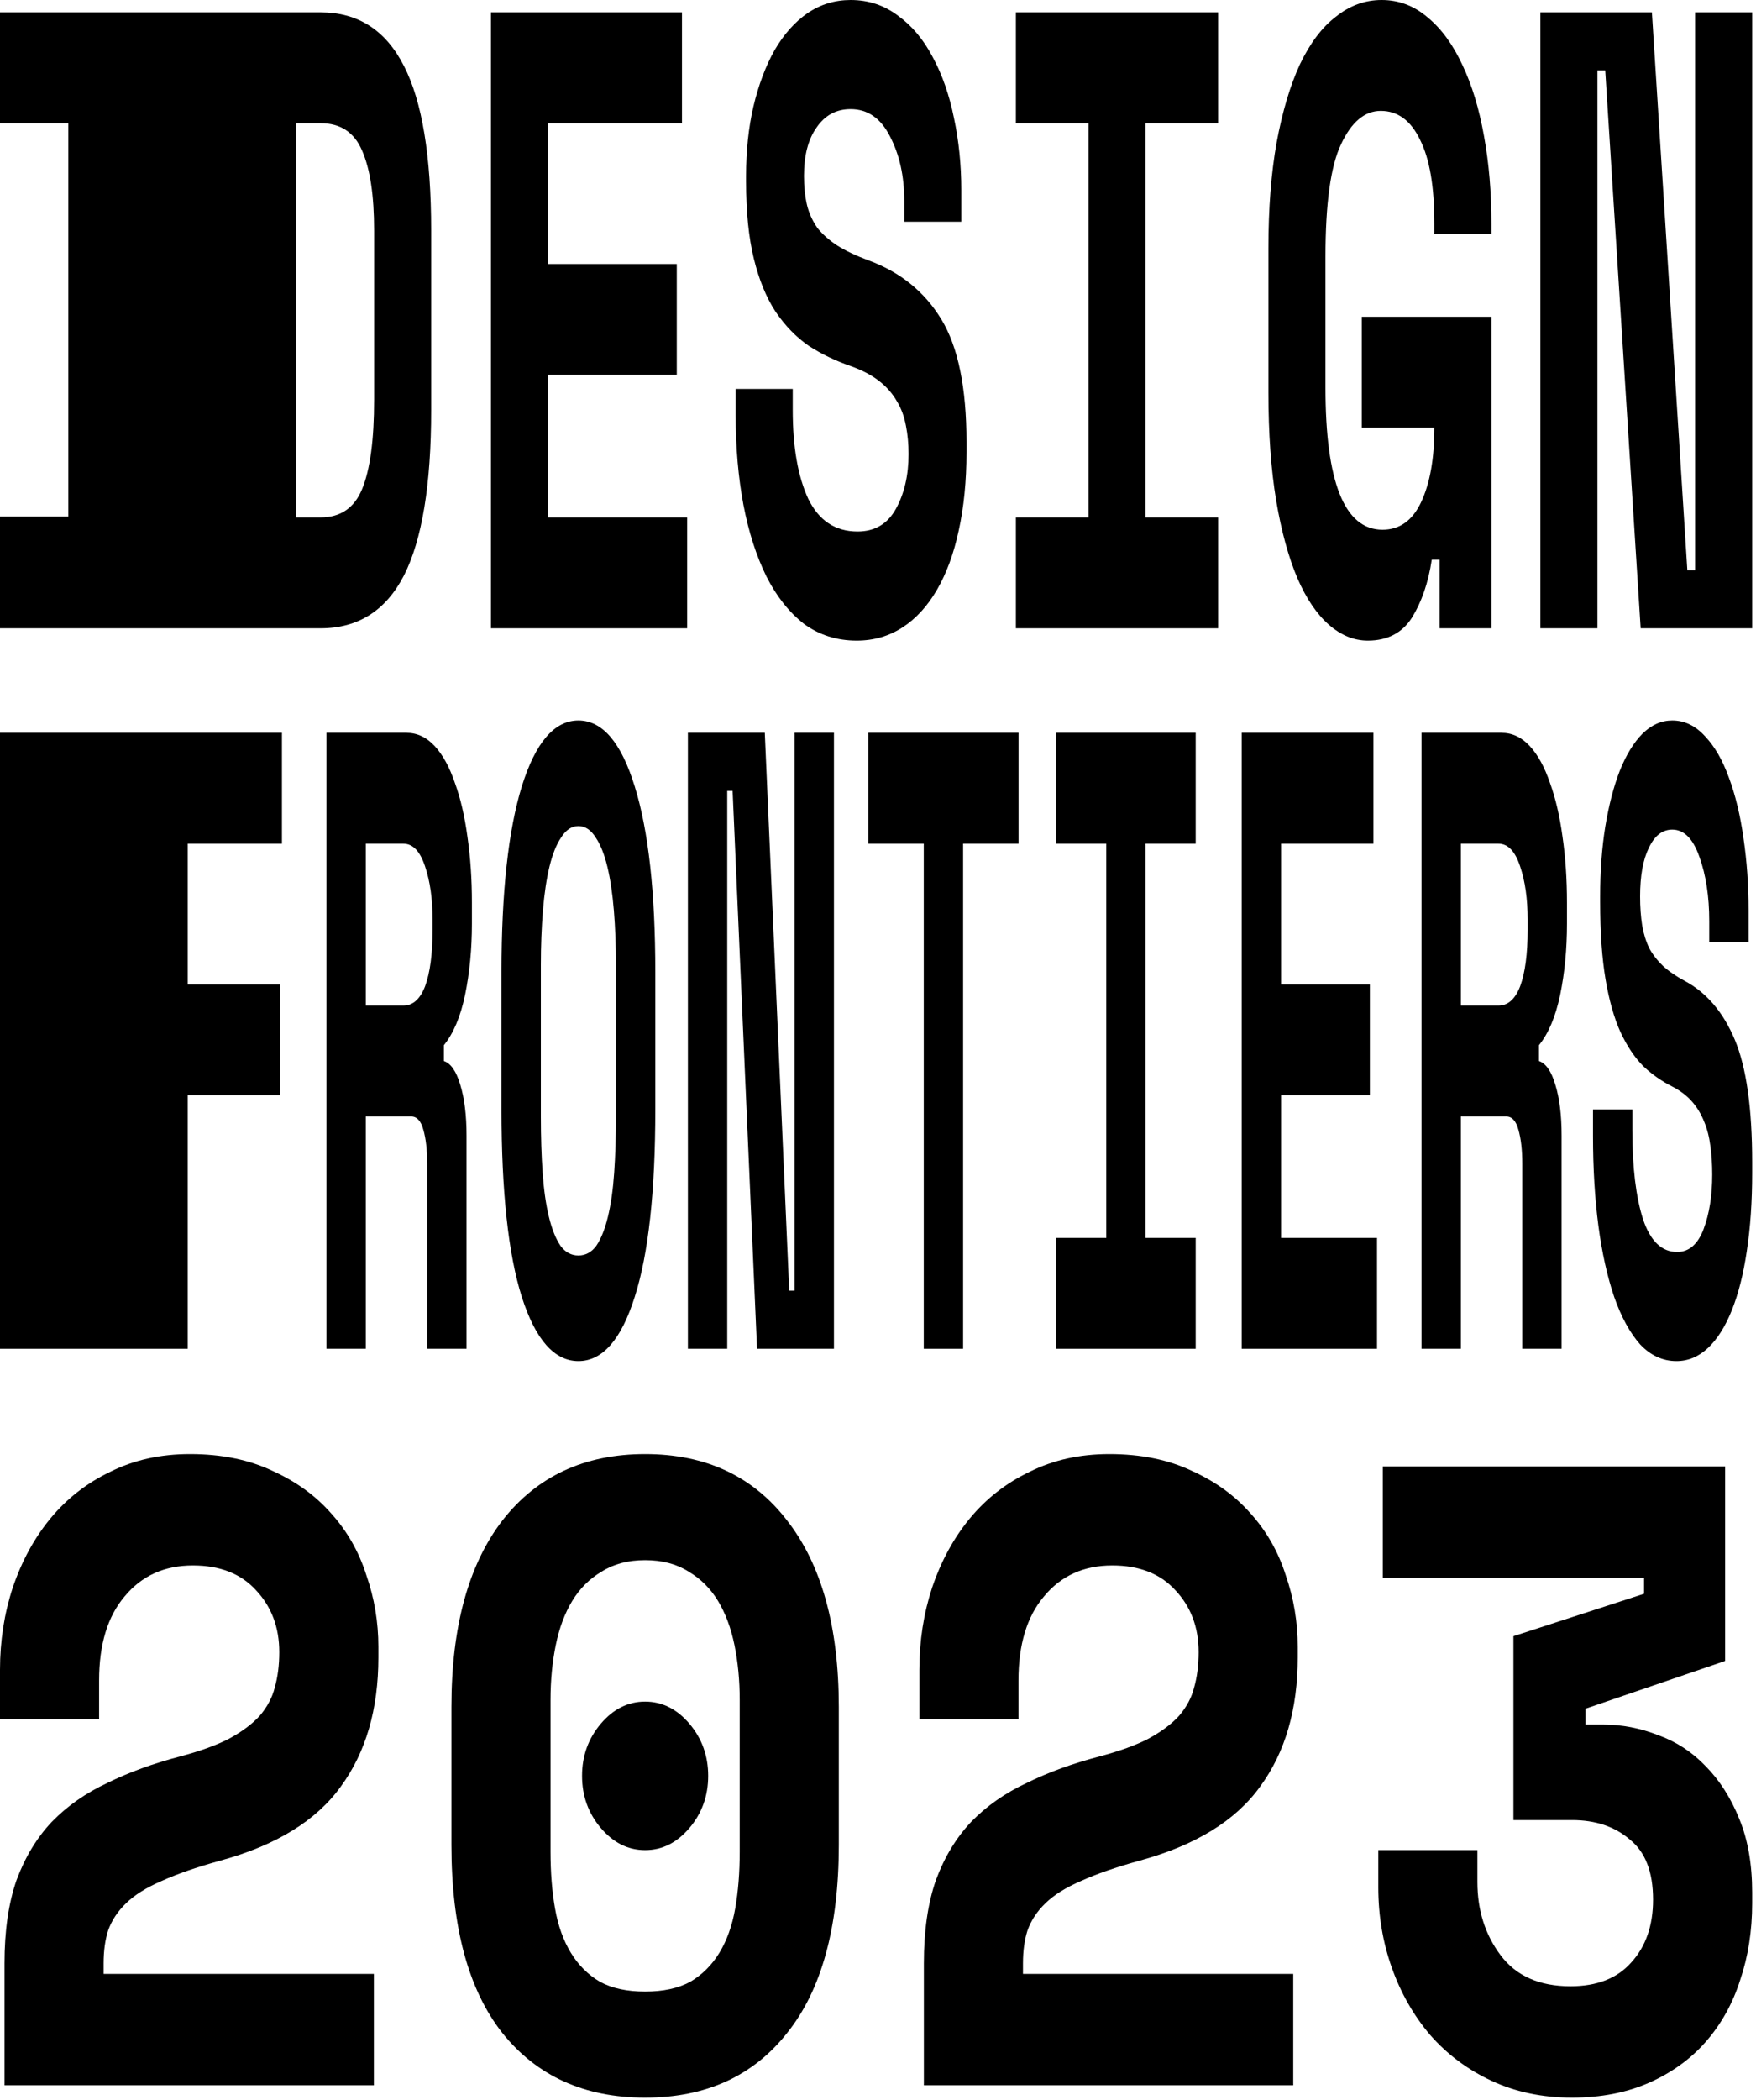 <svg width="378" height="452" viewBox="0 0 378 452" fill="none" xmlns="http://www.w3.org/2000/svg">
<path d="M0 2.651L68.997 2.651C77.06 2.651 83.045 6.502 86.953 14.203C90.86 21.779 92.814 33.583 92.814 49.617L92.814 88.25C92.814 104.284 90.86 116.152 86.953 123.853C83.045 131.428 77.06 135.216 68.997 135.216L0 135.216L0 111.165L14.709 111.165L14.709 26.513L0 26.513L0 2.651ZM68.997 111.354C73.277 111.354 76.254 109.334 77.928 105.294C79.665 101.128 80.533 94.689 80.533 85.978L80.533 49.617C80.533 42.042 79.665 36.297 77.928 32.384C76.254 28.47 73.277 26.513 68.997 26.513L63.787 26.513L63.787 111.354H68.997Z" fill="black"/>
<path d="M105.681 2.651L146.802 2.651L146.802 26.513L117.961 26.513L117.961 56.813L145.685 56.813L145.685 80.675L117.961 80.675L117.961 111.354L147.918 111.354L147.918 135.216L105.681 135.216L105.681 2.651Z" fill="black"/>
<path d="M194.65 43.178C194.65 37.876 193.626 33.267 191.58 29.354C189.595 25.44 186.773 23.483 183.113 23.483C180.012 23.483 177.562 24.808 175.764 27.46C173.965 29.985 173.066 33.457 173.066 37.876C173.066 40.148 173.283 42.231 173.717 44.125C174.151 45.893 174.895 47.534 175.95 49.049C177.066 50.438 178.493 51.7 180.229 52.836C182.028 53.973 184.292 55.046 187.021 56.056C193.843 58.581 199.053 62.81 202.651 68.744C206.248 74.678 208.047 83.453 208.047 95.068V97.34C208.047 103.527 207.488 109.145 206.372 114.195C205.318 119.119 203.767 123.348 201.72 126.883C199.674 130.418 197.193 133.133 194.278 135.026C191.362 136.92 188.075 137.867 184.416 137.867C180.136 137.867 176.353 136.668 173.066 134.269C169.841 131.744 167.143 128.335 164.972 124.042C162.801 119.624 161.157 114.51 160.041 108.703C158.925 102.769 158.366 96.33 158.366 89.386V83.705L170.647 83.705V88.25C170.647 96.204 171.763 102.58 173.996 107.377C176.291 112.049 179.826 114.384 184.602 114.384C188.323 114.384 191.083 112.743 192.882 109.46C194.681 106.178 195.58 102.264 195.58 97.719C195.58 95.573 195.394 93.553 195.022 91.659C194.65 89.639 193.998 87.871 193.068 86.356C192.138 84.715 190.866 83.263 189.254 82.001C187.641 80.738 185.594 79.665 183.113 78.781C179.826 77.645 176.818 76.193 174.089 74.425C171.36 72.532 168.972 70.07 166.926 67.04C164.941 64.01 163.39 60.222 162.274 55.677C161.157 51.132 160.599 45.577 160.599 39.012V37.876C160.599 32.447 161.126 27.46 162.181 22.915C163.297 18.243 164.817 14.203 166.739 10.795C168.724 7.386 171.081 4.735 173.81 2.841C176.601 0.947 179.702 6.10352e-05 183.113 6.10352e-05C186.959 6.10352e-05 190.37 1.136 193.347 3.409C196.324 5.555 198.805 8.522 200.79 12.31C202.837 16.097 204.356 20.453 205.349 25.377C206.403 30.3 206.93 35.477 206.93 40.906L206.93 47.723L194.65 47.723V43.178Z" fill="black"/>
<path d="M218.681 2.651L262.221 2.651L262.221 26.513L246.591 26.513L246.591 111.354L262.221 111.354L262.221 135.216L218.681 135.216L218.681 111.354L234.311 111.354L234.311 26.513L218.681 26.513L218.681 2.651Z" fill="black"/>
<path d="M293.136 68.176L321.047 68.176L321.047 135.216H309.883V120.444H308.208C307.464 125.368 306.037 129.534 303.928 132.943C301.82 136.226 298.656 137.867 294.439 137.867C291.462 137.867 288.671 136.731 286.066 134.458C283.461 132.186 281.197 128.84 279.274 124.421C277.352 119.876 275.832 114.321 274.716 107.756C273.599 101.065 273.041 93.3 273.041 84.463L273.041 53.405C273.041 44.819 273.63 37.244 274.809 30.679C276.049 23.988 277.724 18.37 279.833 13.825C282.003 9.28 284.577 5.871 287.554 3.598C290.531 1.199 293.819 6.10352e-05 297.416 6.10352e-05C301.137 6.10352e-05 304.456 1.263 307.371 3.788C310.286 6.186 312.767 9.595 314.813 14.014C316.86 18.307 318.411 23.42 319.465 29.354C320.519 35.161 321.047 41.411 321.047 48.102L321.047 50.374L308.766 50.374L308.766 48.102C308.766 40.148 307.743 34.151 305.696 30.111C303.711 25.945 300.889 23.862 297.23 23.862C293.757 23.862 290.904 26.26 288.671 31.058C286.438 35.729 285.322 43.809 285.322 55.298L285.322 83.326C285.322 103.779 289.415 114.005 297.602 114.005C301.261 114.005 304.021 112.049 305.882 108.135C307.805 104.095 308.766 98.729 308.766 92.038L293.136 92.038L293.136 68.176Z" fill="black"/>
<path d="M363.219 122.717H364.894L364.894 2.651L377.175 2.651L377.175 135.216L353.172 135.216L345.543 15.15L343.868 15.15L343.868 135.216L331.588 135.216L331.588 2.651L355.591 2.651L363.219 122.717Z" fill="black"/>
<path d="M0 157.704L60.691 157.704L60.691 181.565L40.415 181.565L40.415 211.866L60.306 211.866L60.306 235.727L40.415 235.727L40.415 290.268L0 290.268L0 157.704Z" fill="black"/>
<path d="M100.428 290.268H91.958L91.958 250.499C91.958 247.469 91.68 245.007 91.124 243.113C90.611 241.219 89.734 240.272 88.493 240.272L78.74 240.272L78.74 290.268H70.271L70.271 157.704L87.466 157.704C89.776 157.704 91.808 158.65 93.562 160.544C95.316 162.438 96.77 165.089 97.925 168.498C99.123 171.781 100.021 175.631 100.62 180.05C101.262 184.469 101.583 189.203 101.583 194.253V198.799C101.583 204.227 101.091 209.341 100.107 214.138C99.123 218.809 97.605 222.408 95.551 224.933L95.551 228.341C97.048 228.846 98.225 230.551 99.08 233.455C99.978 236.358 100.428 240.02 100.428 244.439L100.428 290.268ZM78.74 216.411H86.825C88.878 216.411 90.439 215.022 91.509 212.244C92.578 209.341 93.113 205.301 93.113 200.124V197.852C93.113 193.433 92.578 189.645 91.509 186.489C90.439 183.206 88.878 181.565 86.825 181.565H78.74L78.74 216.411Z" fill="black"/>
<path d="M107.954 209.214C107.954 192.044 109.409 178.725 112.318 169.256C115.269 159.787 119.333 155.052 124.509 155.052C129.685 155.052 133.727 159.787 136.636 169.256C139.587 178.725 141.063 192.044 141.063 209.214L141.063 238.757C141.063 256.432 139.587 269.878 136.636 279.095C133.727 288.311 129.685 292.919 124.509 292.919C119.333 292.919 115.269 288.311 112.318 279.095C109.409 269.878 107.954 256.432 107.954 238.757L107.954 209.214ZM124.509 270.194C126.049 270.194 127.332 269.5 128.359 268.111C129.385 266.596 130.219 264.513 130.861 261.861C131.503 259.21 131.952 256.054 132.208 252.392C132.465 248.731 132.593 244.691 132.593 240.272L132.593 207.699C132.593 203.533 132.444 199.619 132.144 195.958C131.845 192.297 131.374 189.14 130.733 186.489C130.091 183.838 129.257 181.755 128.23 180.24C127.204 178.598 125.963 177.778 124.509 177.778C123.054 177.778 121.814 178.598 120.787 180.24C119.761 181.755 118.926 183.838 118.285 186.489C117.643 189.14 117.173 192.297 116.873 195.958C116.574 199.619 116.424 203.533 116.424 207.699L116.424 240.272C116.424 244.691 116.552 248.731 116.809 252.392C117.066 256.054 117.515 259.21 118.156 261.861C118.798 264.513 119.632 266.596 120.659 268.111C121.686 269.5 122.969 270.194 124.509 270.194Z" fill="black"/>
<path d="M169.892 277.769H171.047L171.047 157.704L179.517 157.704L179.517 290.268L162.963 290.268L157.701 170.203L156.546 170.203L156.546 290.268H148.077L148.077 157.704L164.631 157.704L169.892 277.769Z" fill="black"/>
<path d="M186.915 157.704L219.254 157.704L219.254 181.565L207.32 181.565L207.32 290.268H198.85L198.85 181.565L186.915 181.565L186.915 157.704Z" fill="black"/>
<path d="M227.358 157.704L257.387 157.704L257.387 181.565L246.607 181.565L246.607 266.406H257.387L257.387 290.268L227.358 290.268L227.358 266.406H238.138L238.138 181.565H227.358L227.358 157.704Z" fill="black"/>
<path d="M267.288 157.704L295.648 157.704L295.648 181.565L275.757 181.565L275.757 211.866L294.878 211.866V235.727L275.757 235.727L275.757 266.406L296.418 266.406L296.418 290.268L267.288 290.268L267.288 157.704Z" fill="black"/>
<path d="M336.155 290.268H327.686L327.686 250.499C327.686 247.469 327.408 245.007 326.852 243.113C326.338 241.219 325.461 240.272 324.221 240.272L314.468 240.272L314.468 290.268L305.998 290.268L305.998 157.704L323.194 157.704C325.504 157.704 327.536 158.65 329.29 160.544C331.044 162.438 332.498 165.089 333.653 168.498C334.851 171.781 335.749 175.631 336.348 180.05C336.99 184.469 337.31 189.203 337.31 194.253V198.799C337.31 204.227 336.818 209.341 335.835 214.138C334.851 218.809 333.332 222.408 331.279 224.933V228.341C332.776 228.846 333.952 230.551 334.808 233.455C335.706 236.358 336.155 240.02 336.155 244.439L336.155 290.268ZM314.468 216.411L322.553 216.411C324.606 216.411 326.167 215.022 327.237 212.244C328.306 209.341 328.841 205.301 328.841 200.124V197.852C328.841 193.433 328.306 189.645 327.237 186.489C326.167 183.206 324.606 181.565 322.553 181.565L314.468 181.565L314.468 216.411Z" fill="black"/>
<path d="M367.936 198.23C367.936 192.928 367.23 188.32 365.819 184.406C364.45 180.492 362.504 178.535 359.98 178.535C357.841 178.535 356.151 179.861 354.911 182.512C353.67 185.037 353.05 188.509 353.05 192.928C353.05 195.2 353.2 197.284 353.499 199.177C353.799 200.945 354.312 202.586 355.039 204.101C355.809 205.49 356.793 206.752 357.991 207.889C359.231 209.025 360.793 210.098 362.675 211.108C367.38 213.633 370.973 217.863 373.454 223.796C375.935 229.73 377.176 238.505 377.176 250.12V252.392C377.176 258.579 376.791 264.197 376.021 269.247C375.294 274.171 374.224 278.4 372.813 281.935C371.401 285.47 369.69 288.185 367.68 290.079C365.669 291.972 363.402 292.919 360.878 292.919C357.927 292.919 355.317 291.72 353.05 289.321C350.826 286.796 348.965 283.387 347.468 279.095C345.971 274.676 344.837 269.563 344.067 263.755C343.297 257.821 342.912 251.382 342.912 244.439V238.757L351.382 238.757V243.302C351.382 251.256 352.152 257.632 353.692 262.429C355.275 267.101 357.713 269.436 361.007 269.436C363.573 269.436 365.477 267.795 366.717 264.513C367.958 261.23 368.578 257.316 368.578 252.771C368.578 250.625 368.45 248.605 368.193 246.711C367.936 244.691 367.487 242.924 366.845 241.409C366.204 239.767 365.327 238.315 364.215 237.053C363.103 235.79 361.691 234.717 359.98 233.833C357.713 232.697 355.638 231.245 353.756 229.478C351.874 227.584 350.227 225.122 348.815 222.092C347.447 219.062 346.377 215.274 345.607 210.729C344.837 206.184 344.452 200.629 344.452 194.064V192.928C344.452 187.499 344.816 182.512 345.543 177.967C346.313 173.296 347.361 169.256 348.687 165.847C350.056 162.438 351.681 159.787 353.563 157.893C355.488 155.999 357.627 155.052 359.98 155.052C362.632 155.052 364.985 156.189 367.038 158.461C369.091 160.607 370.802 163.574 372.171 167.362C373.583 171.149 374.631 175.505 375.315 180.429C376.042 185.353 376.406 190.529 376.406 195.958V202.775L367.936 202.775V198.23Z" fill="black"/>
<path d="M80.48 424.798L80.48 448.77L0.97 448.77L0.97 422.515C0.97 415.539 1.832 409.578 3.555 404.631C5.387 399.685 7.919 395.499 11.151 392.075C14.491 388.65 18.477 385.86 23.11 383.703C27.742 381.42 32.968 379.518 38.785 377.996C43.095 376.854 46.596 375.586 49.29 374.191C52.091 372.669 54.3 371.02 55.916 369.244C57.532 367.342 58.609 365.312 59.148 363.156C59.794 360.873 60.117 358.336 60.117 355.546C60.117 350.219 58.447 345.779 55.108 342.228C51.876 338.677 47.351 336.901 41.533 336.901C35.392 336.901 30.49 339.12 26.827 343.56C23.163 347.872 21.332 353.897 21.332 361.634L21.332 370.005L0 370.005L0 359.351C0 353.136 0.916 347.238 2.747 341.657C4.687 335.95 7.38 331.003 10.828 326.817C14.383 322.505 18.692 319.144 23.756 316.734C28.82 314.197 34.53 312.929 40.886 312.929C47.674 312.929 53.599 314.134 58.663 316.544C63.727 318.827 67.928 321.871 71.268 325.676C74.716 329.481 77.248 333.92 78.864 338.994C80.588 343.94 81.45 349.077 81.45 354.404V356.687C81.45 367.849 78.756 377.108 73.369 384.464C68.09 391.821 59.417 397.148 47.351 400.446C42.287 401.841 38.085 403.3 34.745 404.822C31.513 406.217 28.981 407.802 27.15 409.578C25.318 411.354 24.025 413.32 23.271 415.476C22.625 417.505 22.302 419.852 22.302 422.515L22.302 424.798L80.48 424.798Z" fill="black"/>
<path d="M125.294 382.181C125.294 377.869 126.641 374.127 129.334 370.956C132.028 367.785 135.206 366.2 138.869 366.2C142.532 366.2 145.71 367.785 148.404 370.956C151.097 374.127 152.444 377.869 152.444 382.181C152.444 386.494 151.097 390.235 148.404 393.406C145.71 396.577 142.532 398.163 138.869 398.163C135.206 398.163 132.028 396.577 129.334 393.406C126.641 390.235 125.294 386.494 125.294 382.181ZM97.174 367.342C97.174 350.092 100.838 336.711 108.164 327.198C115.598 317.685 125.833 312.929 138.869 312.929C151.905 312.929 162.086 317.685 169.412 327.198C176.846 336.711 180.563 350.092 180.563 367.342L180.563 397.021C180.563 414.778 176.846 428.286 169.412 437.545C162.086 446.804 151.905 451.434 138.869 451.434C125.833 451.434 115.598 446.804 108.164 437.545C100.838 428.286 97.174 414.778 97.174 397.021L97.174 367.342ZM138.869 428.603C142.747 428.603 145.98 427.906 148.565 426.511C151.151 424.989 153.252 422.896 154.868 420.232C156.484 417.569 157.615 414.398 158.262 410.72C158.908 407.041 159.231 402.983 159.231 398.543L159.231 365.819C159.231 361.634 158.854 357.702 158.1 354.024C157.346 350.345 156.161 347.175 154.545 344.511C152.929 341.847 150.828 339.755 148.242 338.233C145.656 336.584 142.532 335.759 138.869 335.759C135.206 335.759 132.081 336.584 129.496 338.233C126.91 339.755 124.809 341.847 123.193 344.511C121.577 347.175 120.392 350.345 119.638 354.024C118.884 357.702 118.506 361.634 118.506 365.819L118.506 398.543C118.506 402.983 118.83 407.041 119.476 410.72C120.123 414.398 121.254 417.569 122.87 420.232C124.486 422.896 126.587 424.989 129.172 426.511C131.758 427.906 134.99 428.603 138.869 428.603Z" fill="black"/>
<path d="M278.384 424.798L278.384 448.77L198.874 448.77L198.874 422.515C198.874 415.539 199.736 409.578 201.46 404.631C203.291 399.685 205.823 395.499 209.055 392.075C212.395 388.65 216.381 385.86 221.014 383.703C225.647 381.42 230.872 379.518 236.69 377.996C240.999 376.854 244.501 375.586 247.194 374.191C249.995 372.669 252.204 371.02 253.82 369.244C255.436 367.342 256.513 365.312 257.052 363.156C257.699 360.873 258.022 358.336 258.022 355.546C258.022 350.219 256.352 345.779 253.012 342.228C249.78 338.677 245.255 336.901 239.437 336.901C233.296 336.901 228.394 339.12 224.731 343.56C221.068 347.872 219.236 353.897 219.236 361.634V370.005L197.904 370.005V359.351C197.904 353.136 198.82 347.238 200.652 341.657C202.591 335.95 205.284 331.003 208.732 326.817C212.287 322.505 216.597 319.144 221.66 316.734C226.724 314.197 232.434 312.929 238.791 312.929C245.578 312.929 251.504 314.134 256.567 316.544C261.631 318.827 265.833 321.871 269.173 325.676C272.62 329.481 275.152 333.92 276.768 338.994C278.492 343.94 279.354 349.077 279.354 354.404V356.687C279.354 367.849 276.66 377.108 271.273 384.464C265.994 391.821 257.321 397.148 245.255 400.446C240.191 401.841 235.989 403.3 232.65 404.822C229.417 406.217 226.886 407.802 225.054 409.578C223.223 411.354 221.93 413.32 221.176 415.476C220.529 417.505 220.206 419.852 220.206 422.515V424.798L278.384 424.798Z" fill="black"/>
<path d="M325.784 391.694L325.784 352.121L353.903 342.989V339.564L297.664 339.564L297.664 315.592L371.357 315.592L371.357 357.448L341.298 367.722V371.147H345.177C349.163 371.147 353.095 371.908 356.974 373.43C360.852 374.825 364.246 377.045 367.155 380.089C370.172 383.133 372.596 386.938 374.427 391.504C376.259 395.943 377.175 401.207 377.175 407.295V409.578C377.175 415.539 376.313 421.057 374.589 426.13C372.973 431.204 370.495 435.643 367.155 439.448C363.923 443.126 359.883 446.043 355.035 448.2C350.186 450.356 344.638 451.434 338.389 451.434C332.033 451.434 326.269 450.229 321.097 447.819C315.926 445.409 311.509 442.111 307.846 437.926C304.29 433.74 301.543 428.921 299.604 423.467C297.664 418.013 296.695 412.242 296.695 406.153V398.163L318.027 398.163V405.012C318.027 411.1 319.697 416.364 323.037 420.803C326.376 425.242 331.386 427.462 338.066 427.462C343.776 427.462 348.139 425.75 351.156 422.325C354.28 418.9 355.843 414.398 355.843 408.817C355.843 402.856 354.173 398.543 350.833 395.88C347.601 393.089 343.453 391.694 338.389 391.694H325.784Z" fill="black"/>
</svg>
